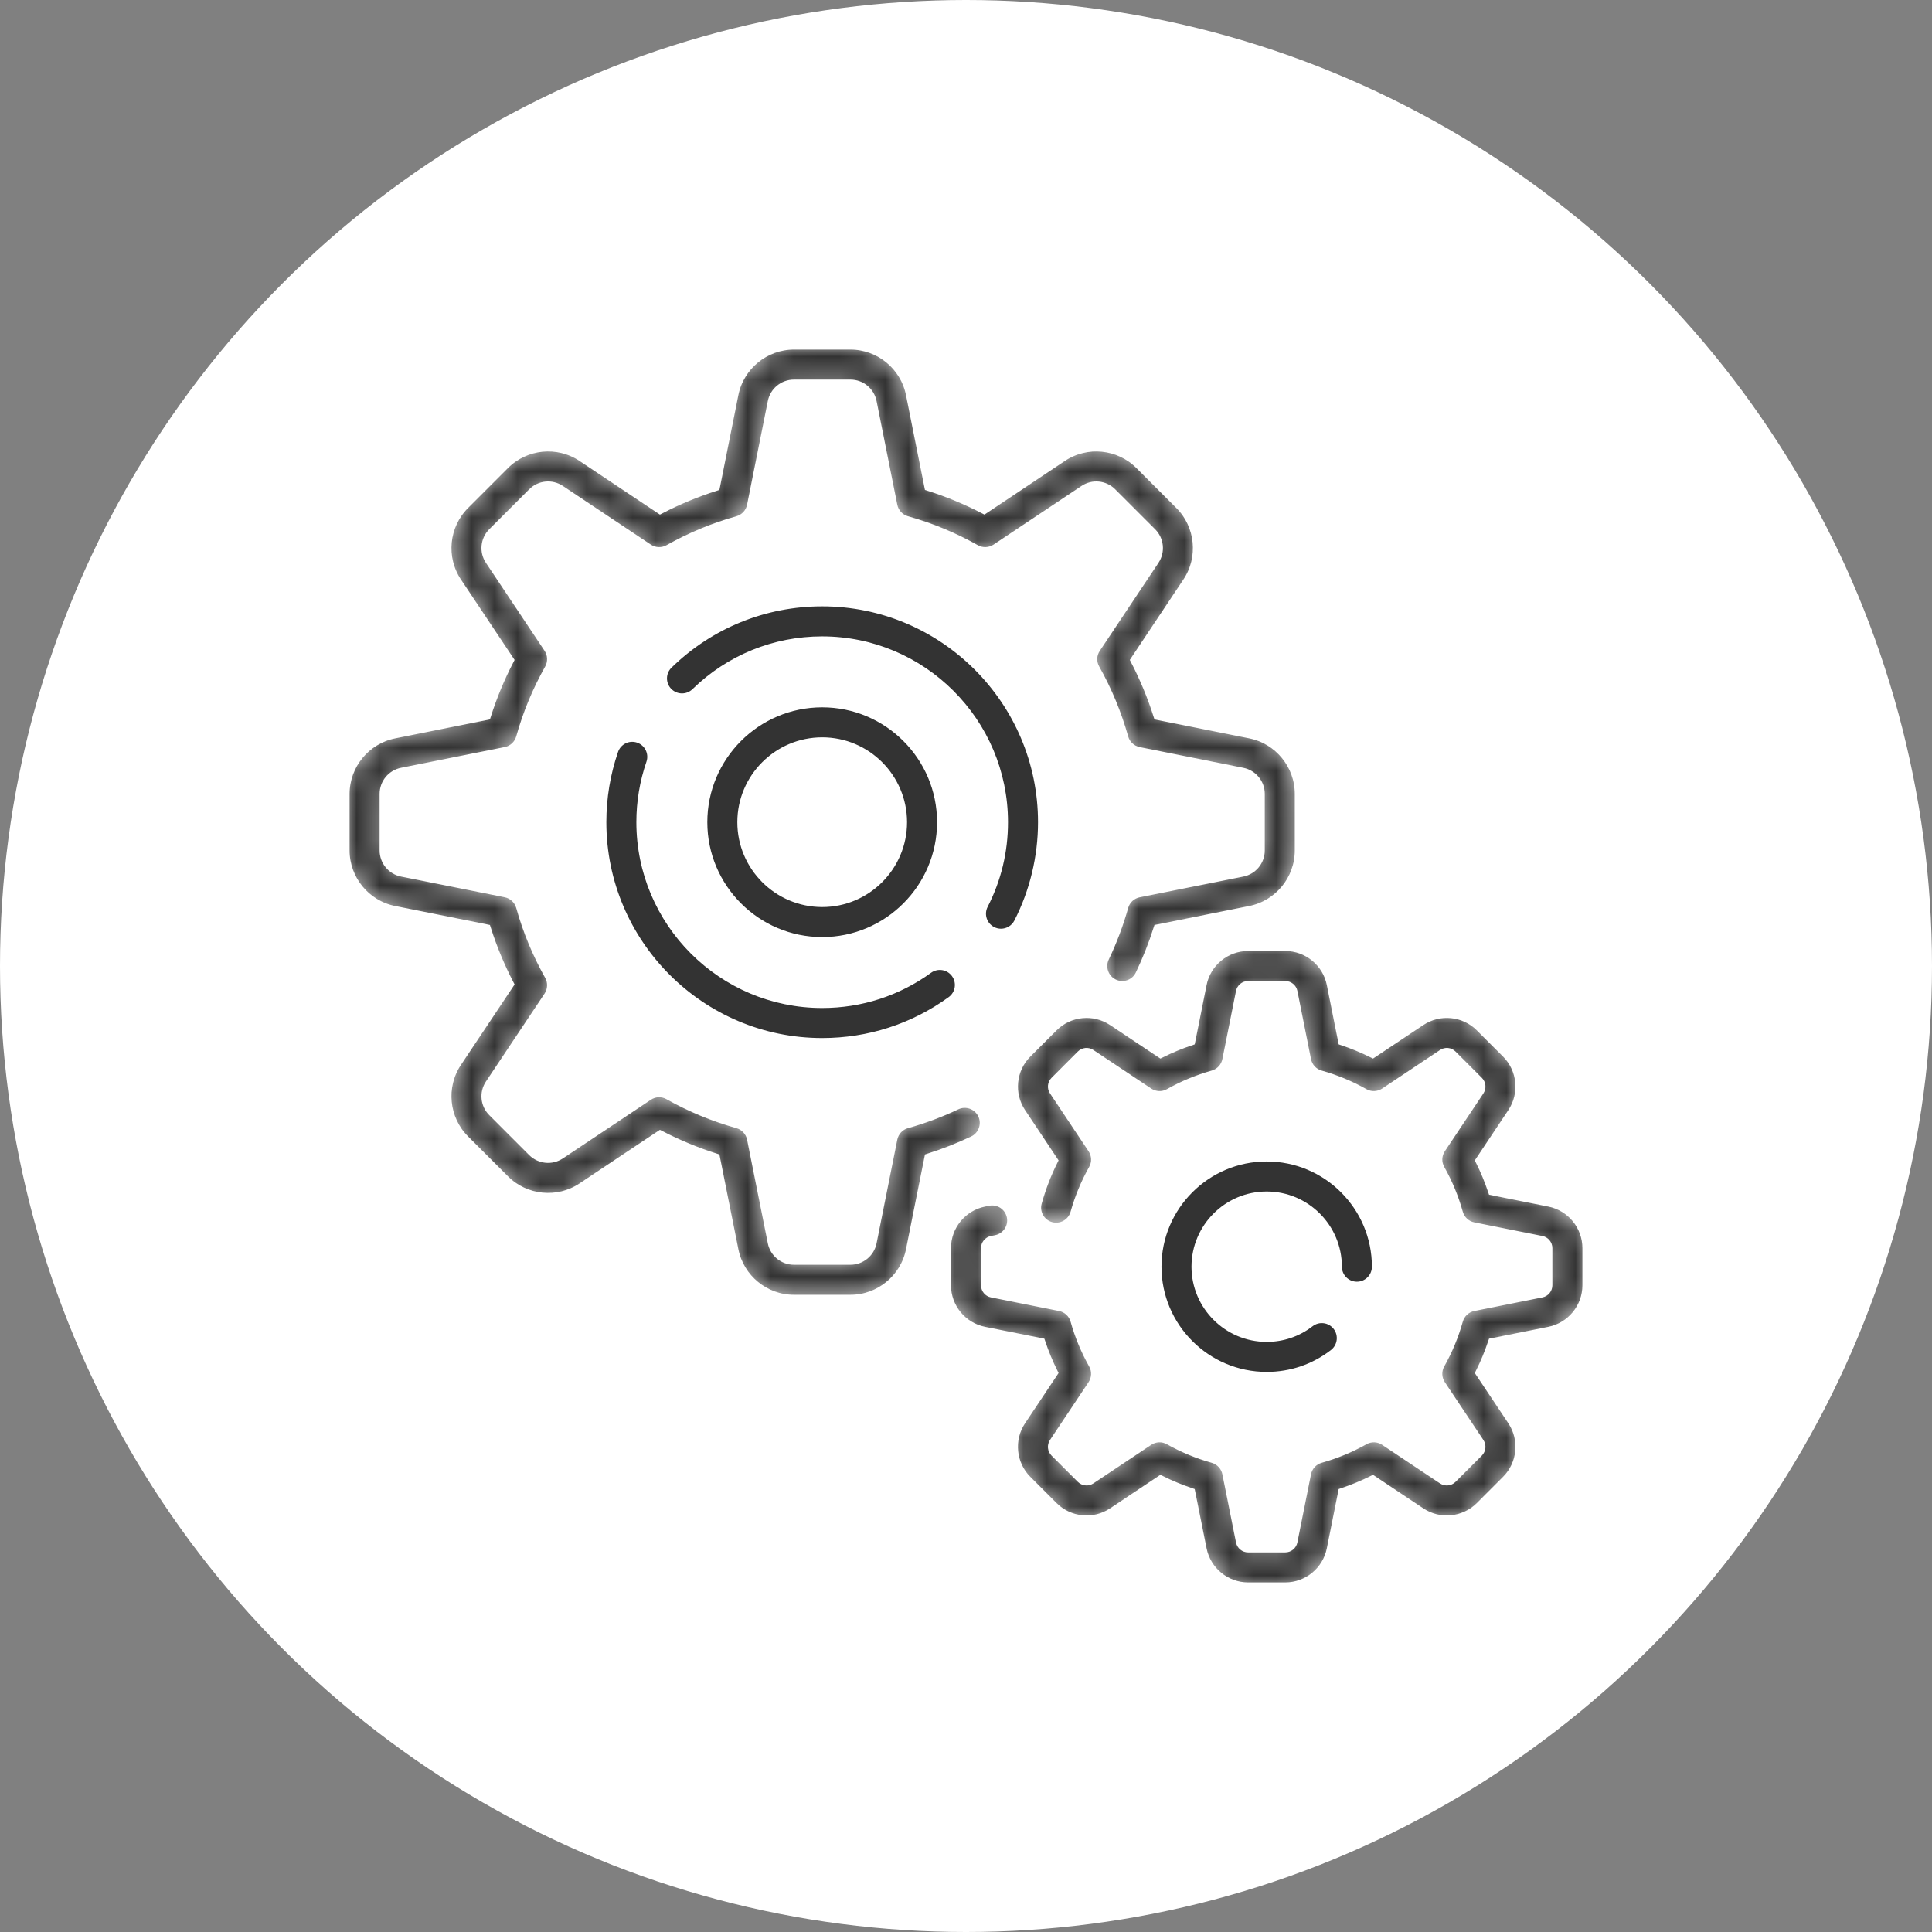 <svg width="84" height="84" viewBox="0 0 84 84" fill="none" xmlns="http://www.w3.org/2000/svg">
<rect x="0" y="0" width="84" height="84" fill="#808080" stroke="none"/>
<circle cx="42" cy="42" r="42" fill="white"/>
<mask id="path-2-inside-1" fill="white">
<path d="M42.716 48.455C42.514 48.03 42.005 47.849 41.58 48.051C40.888 48.379 40.162 48.651 39.423 48.857C39.114 48.944 38.88 49.196 38.817 49.511L37.915 54.021C37.826 54.466 37.432 54.789 36.978 54.789H34.517C34.063 54.789 33.669 54.466 33.58 54.021L32.678 49.511C32.615 49.196 32.38 48.944 32.072 48.857C31.028 48.565 30.02 48.148 29.077 47.617C28.797 47.459 28.453 47.472 28.186 47.65L24.359 50.201C23.981 50.453 23.474 50.403 23.152 50.082L21.413 48.342C21.091 48.021 21.041 47.514 21.293 47.136L23.844 43.309C24.022 43.041 24.035 42.697 23.878 42.417C23.346 41.474 22.929 40.467 22.637 39.423C22.55 39.114 22.298 38.879 21.983 38.816L17.474 37.915C17.028 37.826 16.705 37.431 16.705 36.977V34.517C16.705 34.062 17.028 33.668 17.474 33.579L21.983 32.677C22.298 32.614 22.55 32.38 22.637 32.071C22.929 31.027 23.347 30.02 23.878 29.077C24.035 28.797 24.022 28.452 23.844 28.185L21.293 24.359C21.041 23.981 21.092 23.474 21.413 23.152L23.152 21.413C23.474 21.091 23.981 21.041 24.359 21.293L28.186 23.844C28.453 24.022 28.798 24.035 29.077 23.878C30.02 23.347 31.028 22.929 32.072 22.637C32.381 22.55 32.615 22.298 32.678 21.983L33.58 17.474C33.669 17.028 34.063 16.705 34.517 16.705H36.978C37.432 16.705 37.826 17.028 37.915 17.474L38.817 21.983C38.88 22.298 39.114 22.55 39.423 22.637C40.467 22.929 41.475 23.347 42.418 23.878C42.698 24.035 43.042 24.022 43.309 23.844L47.136 21.293C47.514 21.041 48.021 21.091 48.343 21.413L50.082 23.152C50.404 23.474 50.454 23.981 50.202 24.359L47.651 28.186C47.472 28.453 47.459 28.797 47.617 29.077C48.148 30.02 48.566 31.028 48.858 32.072C48.944 32.381 49.197 32.615 49.512 32.678L54.021 33.58C54.467 33.669 54.79 34.063 54.79 34.517V36.978C54.79 37.432 54.467 37.826 54.021 37.915L49.512 38.817C49.197 38.88 48.944 39.114 48.858 39.423C48.646 40.181 48.366 40.923 48.027 41.631C47.823 42.056 48.002 42.565 48.427 42.769C48.851 42.973 49.361 42.793 49.564 42.369C49.871 41.73 50.134 41.066 50.349 40.389L54.356 39.587C55.595 39.339 56.495 38.242 56.495 36.977V34.517C56.495 33.253 55.595 32.155 54.355 31.907L50.349 31.106C50.086 30.279 49.753 29.474 49.354 28.705L51.62 25.304C52.322 24.253 52.182 22.84 51.288 21.946L49.548 20.207C48.654 19.313 47.242 19.173 46.19 19.874L42.79 22.141C42.02 21.742 41.216 21.409 40.388 21.146L39.587 17.139C39.339 15.9 38.242 15 36.978 15H34.517C33.253 15 32.156 15.9 31.907 17.139L31.106 21.146C30.279 21.409 29.474 21.742 28.705 22.141L25.305 19.874C24.253 19.173 22.841 19.313 21.947 20.207L20.207 21.947C19.313 22.841 19.173 24.253 19.874 25.305L22.141 28.705C21.742 29.475 21.409 30.279 21.146 31.106L17.139 31.908C15.9 32.156 15 33.253 15 34.517V36.978C15 38.242 15.9 39.339 17.139 39.587L21.146 40.389C21.409 41.216 21.742 42.02 22.141 42.79L19.874 46.19C19.173 47.242 19.313 48.654 20.207 49.548L21.947 51.288C22.841 52.182 24.253 52.322 25.305 51.621L28.705 49.354C29.475 49.753 30.279 50.086 31.106 50.349L31.908 54.356C32.156 55.595 33.253 56.495 34.517 56.495H36.978C38.242 56.495 39.339 55.595 39.587 54.356L40.389 50.349C41.046 50.14 41.69 49.886 42.311 49.592C42.736 49.389 42.918 48.881 42.716 48.455Z"/>
</mask>
<path d="M42.716 48.455C42.514 48.03 42.005 47.849 41.58 48.051C40.888 48.379 40.162 48.651 39.423 48.857C39.114 48.944 38.88 49.196 38.817 49.511L37.915 54.021C37.826 54.466 37.432 54.789 36.978 54.789H34.517C34.063 54.789 33.669 54.466 33.58 54.021L32.678 49.511C32.615 49.196 32.38 48.944 32.072 48.857C31.028 48.565 30.02 48.148 29.077 47.617C28.797 47.459 28.453 47.472 28.186 47.65L24.359 50.201C23.981 50.453 23.474 50.403 23.152 50.082L21.413 48.342C21.091 48.021 21.041 47.514 21.293 47.136L23.844 43.309C24.022 43.041 24.035 42.697 23.878 42.417C23.346 41.474 22.929 40.467 22.637 39.423C22.55 39.114 22.298 38.879 21.983 38.816L17.474 37.915C17.028 37.826 16.705 37.431 16.705 36.977V34.517C16.705 34.062 17.028 33.668 17.474 33.579L21.983 32.677C22.298 32.614 22.55 32.38 22.637 32.071C22.929 31.027 23.347 30.02 23.878 29.077C24.035 28.797 24.022 28.452 23.844 28.185L21.293 24.359C21.041 23.981 21.092 23.474 21.413 23.152L23.152 21.413C23.474 21.091 23.981 21.041 24.359 21.293L28.186 23.844C28.453 24.022 28.798 24.035 29.077 23.878C30.02 23.347 31.028 22.929 32.072 22.637C32.381 22.55 32.615 22.298 32.678 21.983L33.58 17.474C33.669 17.028 34.063 16.705 34.517 16.705H36.978C37.432 16.705 37.826 17.028 37.915 17.474L38.817 21.983C38.88 22.298 39.114 22.55 39.423 22.637C40.467 22.929 41.475 23.347 42.418 23.878C42.698 24.035 43.042 24.022 43.309 23.844L47.136 21.293C47.514 21.041 48.021 21.091 48.343 21.413L50.082 23.152C50.404 23.474 50.454 23.981 50.202 24.359L47.651 28.186C47.472 28.453 47.459 28.797 47.617 29.077C48.148 30.02 48.566 31.028 48.858 32.072C48.944 32.381 49.197 32.615 49.512 32.678L54.021 33.58C54.467 33.669 54.79 34.063 54.79 34.517V36.978C54.79 37.432 54.467 37.826 54.021 37.915L49.512 38.817C49.197 38.88 48.944 39.114 48.858 39.423C48.646 40.181 48.366 40.923 48.027 41.631C47.823 42.056 48.002 42.565 48.427 42.769C48.851 42.973 49.361 42.793 49.564 42.369C49.871 41.73 50.134 41.066 50.349 40.389L54.356 39.587C55.595 39.339 56.495 38.242 56.495 36.977V34.517C56.495 33.253 55.595 32.155 54.355 31.907L50.349 31.106C50.086 30.279 49.753 29.474 49.354 28.705L51.62 25.304C52.322 24.253 52.182 22.84 51.288 21.946L49.548 20.207C48.654 19.313 47.242 19.173 46.19 19.874L42.79 22.141C42.02 21.742 41.216 21.409 40.388 21.146L39.587 17.139C39.339 15.9 38.242 15 36.978 15H34.517C33.253 15 32.156 15.9 31.907 17.139L31.106 21.146C30.279 21.409 29.474 21.742 28.705 22.141L25.305 19.874C24.253 19.173 22.841 19.313 21.947 20.207L20.207 21.947C19.313 22.841 19.173 24.253 19.874 25.305L22.141 28.705C21.742 29.475 21.409 30.279 21.146 31.106L17.139 31.908C15.9 32.156 15 33.253 15 34.517V36.978C15 38.242 15.9 39.339 17.139 39.587L21.146 40.389C21.409 41.216 21.742 42.02 22.141 42.79L19.874 46.19C19.173 47.242 19.313 48.654 20.207 49.548L21.947 51.288C22.841 52.182 24.253 52.322 25.305 51.621L28.705 49.354C29.475 49.753 30.279 50.086 31.106 50.349L31.908 54.356C32.156 55.595 33.253 56.495 34.517 56.495H36.978C38.242 56.495 39.339 55.595 39.587 54.356L40.389 50.349C41.046 50.14 41.69 49.886 42.311 49.592C42.736 49.389 42.918 48.881 42.716 48.455Z" fill="#333333" stroke="white" stroke-width="0.4" mask="url(#path-2-inside-1)"/>
<path d="M43.178 40.396L43.178 40.396C42.808 40.206 42.662 39.753 42.852 39.383L42.852 39.383C43.432 38.252 43.726 37.028 43.726 35.748C43.726 31.348 40.147 27.769 35.747 27.769C33.654 27.769 31.676 28.573 30.178 30.034L30.178 30.034C29.88 30.324 29.404 30.318 29.113 30.02C28.823 29.723 28.829 29.246 29.127 28.956L29.127 28.956C30.908 27.219 33.259 26.263 35.747 26.263C40.977 26.263 45.231 30.518 45.231 35.748C45.231 37.248 44.872 38.743 44.191 40.07L44.191 40.07C44.058 40.33 43.794 40.479 43.521 40.479C43.405 40.479 43.288 40.453 43.178 40.396Z" fill="#333333" stroke="white" stroke-width="0.2"/>
<path d="M26.777 32.66C26.913 32.267 27.341 32.058 27.734 32.194L27.734 32.194C28.127 32.329 28.336 32.757 28.201 33.15C27.914 33.983 27.768 34.857 27.768 35.747C27.768 40.147 31.348 43.726 35.748 43.726C37.44 43.726 39.056 43.203 40.422 42.214C40.759 41.971 41.229 42.046 41.473 42.383C41.717 42.719 41.642 43.19 41.305 43.434C39.681 44.61 37.759 45.232 35.748 45.232C30.518 45.232 26.263 40.977 26.263 35.747C26.263 34.69 26.436 33.652 26.777 32.66ZM26.777 32.66L26.683 32.628L26.777 32.66Z" fill="#333333" stroke="white" stroke-width="0.2"/>
<mask id="path-5-inside-2" fill="white">
<path d="M67.359 52.264L64.894 51.771C64.743 51.324 64.562 50.888 64.353 50.466L65.748 48.373C66.285 47.567 66.178 46.483 65.493 45.798L64.349 44.655C63.664 43.969 62.581 43.862 61.774 44.4L59.682 45.794C59.26 45.585 58.824 45.404 58.377 45.254L57.884 42.788C57.693 41.837 56.852 41.148 55.882 41.148H54.265C53.296 41.148 52.454 41.837 52.264 42.788L51.771 45.254C51.324 45.404 50.887 45.585 50.466 45.794L48.373 44.4C47.566 43.862 46.483 43.969 45.798 44.655L44.654 45.798C43.969 46.483 43.862 47.567 44.4 48.373L45.794 50.466C45.506 51.046 45.273 51.653 45.098 52.277C44.971 52.731 45.236 53.201 45.689 53.328C46.143 53.455 46.613 53.19 46.74 52.737C46.926 52.073 47.191 51.433 47.529 50.834C47.686 50.554 47.673 50.209 47.495 49.943L45.819 47.428C45.73 47.295 45.748 47.117 45.861 47.004L47.004 45.86C47.117 45.748 47.295 45.73 47.428 45.819L49.943 47.495C50.21 47.673 50.554 47.686 50.834 47.529C51.433 47.191 52.073 46.926 52.737 46.74C53.046 46.654 53.28 46.401 53.343 46.086L53.936 43.123C53.967 42.966 54.106 42.853 54.265 42.853H55.882C56.042 42.853 56.18 42.966 56.212 43.123L56.804 46.086C56.867 46.401 57.101 46.654 57.41 46.74C58.074 46.926 58.714 47.191 59.313 47.529C59.593 47.686 59.938 47.673 60.205 47.495L62.72 45.819C62.852 45.73 63.031 45.748 63.144 45.861L64.287 47.004C64.4 47.117 64.417 47.295 64.329 47.428L62.652 49.943C62.474 50.21 62.461 50.554 62.619 50.834C62.956 51.433 63.222 52.074 63.407 52.737C63.494 53.046 63.746 53.281 64.061 53.343L67.024 53.936C67.181 53.967 67.294 54.106 67.294 54.265V55.882C67.294 56.042 67.181 56.18 67.024 56.212L64.061 56.804C63.746 56.867 63.493 57.102 63.407 57.41C63.221 58.074 62.956 58.714 62.618 59.313C62.461 59.593 62.474 59.938 62.652 60.205L64.329 62.72C64.417 62.853 64.399 63.031 64.287 63.144L63.143 64.287C63.031 64.4 62.852 64.417 62.719 64.329L60.205 62.652C59.938 62.474 59.593 62.461 59.313 62.619C58.714 62.956 58.074 63.222 57.41 63.407C57.101 63.494 56.867 63.746 56.804 64.061L56.211 67.025C56.18 67.181 56.041 67.295 55.882 67.295H54.265C54.105 67.295 53.967 67.181 53.936 67.025L53.343 64.061C53.28 63.746 53.046 63.494 52.737 63.407C52.073 63.221 51.433 62.956 50.834 62.619C50.554 62.461 50.209 62.474 49.942 62.652L47.427 64.329C47.295 64.417 47.116 64.4 47.004 64.287L45.86 63.144C45.748 63.031 45.73 62.852 45.818 62.72L47.495 60.205C47.673 59.938 47.686 59.593 47.528 59.313C47.191 58.714 46.925 58.074 46.74 57.41C46.653 57.101 46.401 56.867 46.086 56.804L43.123 56.212C42.966 56.18 42.853 56.042 42.853 55.882V54.265C42.853 54.106 42.966 53.967 43.123 53.936L43.304 53.9C43.766 53.807 44.065 53.358 43.973 52.896C43.88 52.434 43.432 52.135 42.969 52.227L42.788 52.264C41.837 52.454 41.147 53.296 41.147 54.265V55.882C41.147 56.852 41.837 57.694 42.788 57.884L45.254 58.377C45.404 58.824 45.585 59.26 45.794 59.682L44.399 61.774C43.861 62.581 43.969 63.664 44.654 64.35L45.798 65.493C46.483 66.178 47.566 66.286 48.373 65.748L50.465 64.353C50.887 64.563 51.324 64.743 51.77 64.894L52.264 67.359C52.454 68.31 53.296 69 54.265 69H55.882C56.852 69 57.694 68.31 57.884 67.359L58.377 64.894C58.824 64.743 59.26 64.562 59.682 64.353L61.774 65.748C62.581 66.285 63.664 66.178 64.35 65.493L65.493 64.349C66.178 63.664 66.286 62.581 65.748 61.774L64.353 59.682C64.563 59.26 64.743 58.824 64.894 58.377L67.359 57.884C68.31 57.693 69 56.852 69 55.882V54.265C69 53.296 68.31 52.454 67.359 52.264Z"/>
</mask>
<path d="M67.359 52.264L64.894 51.771C64.743 51.324 64.562 50.888 64.353 50.466L65.748 48.373C66.285 47.567 66.178 46.483 65.493 45.798L64.349 44.655C63.664 43.969 62.581 43.862 61.774 44.4L59.682 45.794C59.26 45.585 58.824 45.404 58.377 45.254L57.884 42.788C57.693 41.837 56.852 41.148 55.882 41.148H54.265C53.296 41.148 52.454 41.837 52.264 42.788L51.771 45.254C51.324 45.404 50.887 45.585 50.466 45.794L48.373 44.4C47.566 43.862 46.483 43.969 45.798 44.655L44.654 45.798C43.969 46.483 43.862 47.567 44.4 48.373L45.794 50.466C45.506 51.046 45.273 51.653 45.098 52.277C44.971 52.731 45.236 53.201 45.689 53.328C46.143 53.455 46.613 53.19 46.74 52.737C46.926 52.073 47.191 51.433 47.529 50.834C47.686 50.554 47.673 50.209 47.495 49.943L45.819 47.428C45.73 47.295 45.748 47.117 45.861 47.004L47.004 45.86C47.117 45.748 47.295 45.73 47.428 45.819L49.943 47.495C50.21 47.673 50.554 47.686 50.834 47.529C51.433 47.191 52.073 46.926 52.737 46.74C53.046 46.654 53.28 46.401 53.343 46.086L53.936 43.123C53.967 42.966 54.106 42.853 54.265 42.853H55.882C56.042 42.853 56.18 42.966 56.212 43.123L56.804 46.086C56.867 46.401 57.101 46.654 57.41 46.74C58.074 46.926 58.714 47.191 59.313 47.529C59.593 47.686 59.938 47.673 60.205 47.495L62.72 45.819C62.852 45.73 63.031 45.748 63.144 45.861L64.287 47.004C64.4 47.117 64.417 47.295 64.329 47.428L62.652 49.943C62.474 50.21 62.461 50.554 62.619 50.834C62.956 51.433 63.222 52.074 63.407 52.737C63.494 53.046 63.746 53.281 64.061 53.343L67.024 53.936C67.181 53.967 67.294 54.106 67.294 54.265V55.882C67.294 56.042 67.181 56.18 67.024 56.212L64.061 56.804C63.746 56.867 63.493 57.102 63.407 57.41C63.221 58.074 62.956 58.714 62.618 59.313C62.461 59.593 62.474 59.938 62.652 60.205L64.329 62.72C64.417 62.853 64.399 63.031 64.287 63.144L63.143 64.287C63.031 64.4 62.852 64.417 62.719 64.329L60.205 62.652C59.938 62.474 59.593 62.461 59.313 62.619C58.714 62.956 58.074 63.222 57.41 63.407C57.101 63.494 56.867 63.746 56.804 64.061L56.211 67.025C56.18 67.181 56.041 67.295 55.882 67.295H54.265C54.105 67.295 53.967 67.181 53.936 67.025L53.343 64.061C53.28 63.746 53.046 63.494 52.737 63.407C52.073 63.221 51.433 62.956 50.834 62.619C50.554 62.461 50.209 62.474 49.942 62.652L47.427 64.329C47.295 64.417 47.116 64.4 47.004 64.287L45.86 63.144C45.748 63.031 45.73 62.852 45.818 62.72L47.495 60.205C47.673 59.938 47.686 59.593 47.528 59.313C47.191 58.714 46.925 58.074 46.74 57.41C46.653 57.101 46.401 56.867 46.086 56.804L43.123 56.212C42.966 56.18 42.853 56.042 42.853 55.882V54.265C42.853 54.106 42.966 53.967 43.123 53.936L43.304 53.9C43.766 53.807 44.065 53.358 43.973 52.896C43.88 52.434 43.432 52.135 42.969 52.227L42.788 52.264C41.837 52.454 41.147 53.296 41.147 54.265V55.882C41.147 56.852 41.837 57.694 42.788 57.884L45.254 58.377C45.404 58.824 45.585 59.26 45.794 59.682L44.399 61.774C43.861 62.581 43.969 63.664 44.654 64.35L45.798 65.493C46.483 66.178 47.566 66.286 48.373 65.748L50.465 64.353C50.887 64.563 51.324 64.743 51.77 64.894L52.264 67.359C52.454 68.31 53.296 69 54.265 69H55.882C56.852 69 57.694 68.31 57.884 67.359L58.377 64.894C58.824 64.743 59.26 64.562 59.682 64.353L61.774 65.748C62.581 66.285 63.664 66.178 64.35 65.493L65.493 64.349C66.178 63.664 66.286 62.581 65.748 61.774L64.353 59.682C64.563 59.26 64.743 58.824 64.894 58.377L67.359 57.884C68.31 57.693 69 56.852 69 55.882V54.265C69 53.296 68.31 52.454 67.359 52.264Z" fill="#333333" stroke="white" stroke-width="0.4" mask="url(#path-5-inside-2)"/>
<path d="M57.009 57.584L57.009 57.584C57.338 57.329 57.811 57.39 58.065 57.719C58.319 58.048 58.258 58.521 57.93 58.775C57.105 59.412 56.118 59.748 55.074 59.748C52.496 59.748 50.399 57.651 50.399 55.074C50.399 52.496 52.496 50.399 55.074 50.399C57.651 50.399 59.748 52.496 59.748 55.074C59.748 55.489 59.411 55.826 58.996 55.826C58.58 55.826 58.243 55.489 58.243 55.074C58.243 53.326 56.822 51.904 55.074 51.904C53.326 51.904 51.904 53.326 51.904 55.074C51.904 56.821 53.326 58.243 55.074 58.243C55.781 58.243 56.451 58.015 57.009 57.584Z" fill="#333333" stroke="white" stroke-width="0.2"/>
<path d="M35.748 30.653C38.556 30.653 40.842 32.938 40.842 35.747C40.842 38.556 38.557 40.842 35.748 40.842C32.938 40.842 30.653 38.556 30.653 35.747C30.653 32.938 32.938 30.653 35.748 30.653ZM35.748 32.158C33.768 32.158 32.158 33.768 32.158 35.747C32.158 37.726 33.768 39.337 35.748 39.337C37.727 39.337 39.337 37.727 39.337 35.747C39.337 33.768 37.727 32.158 35.748 32.158Z" fill="#333333" stroke="white" stroke-width="0.2"/>
</svg>
